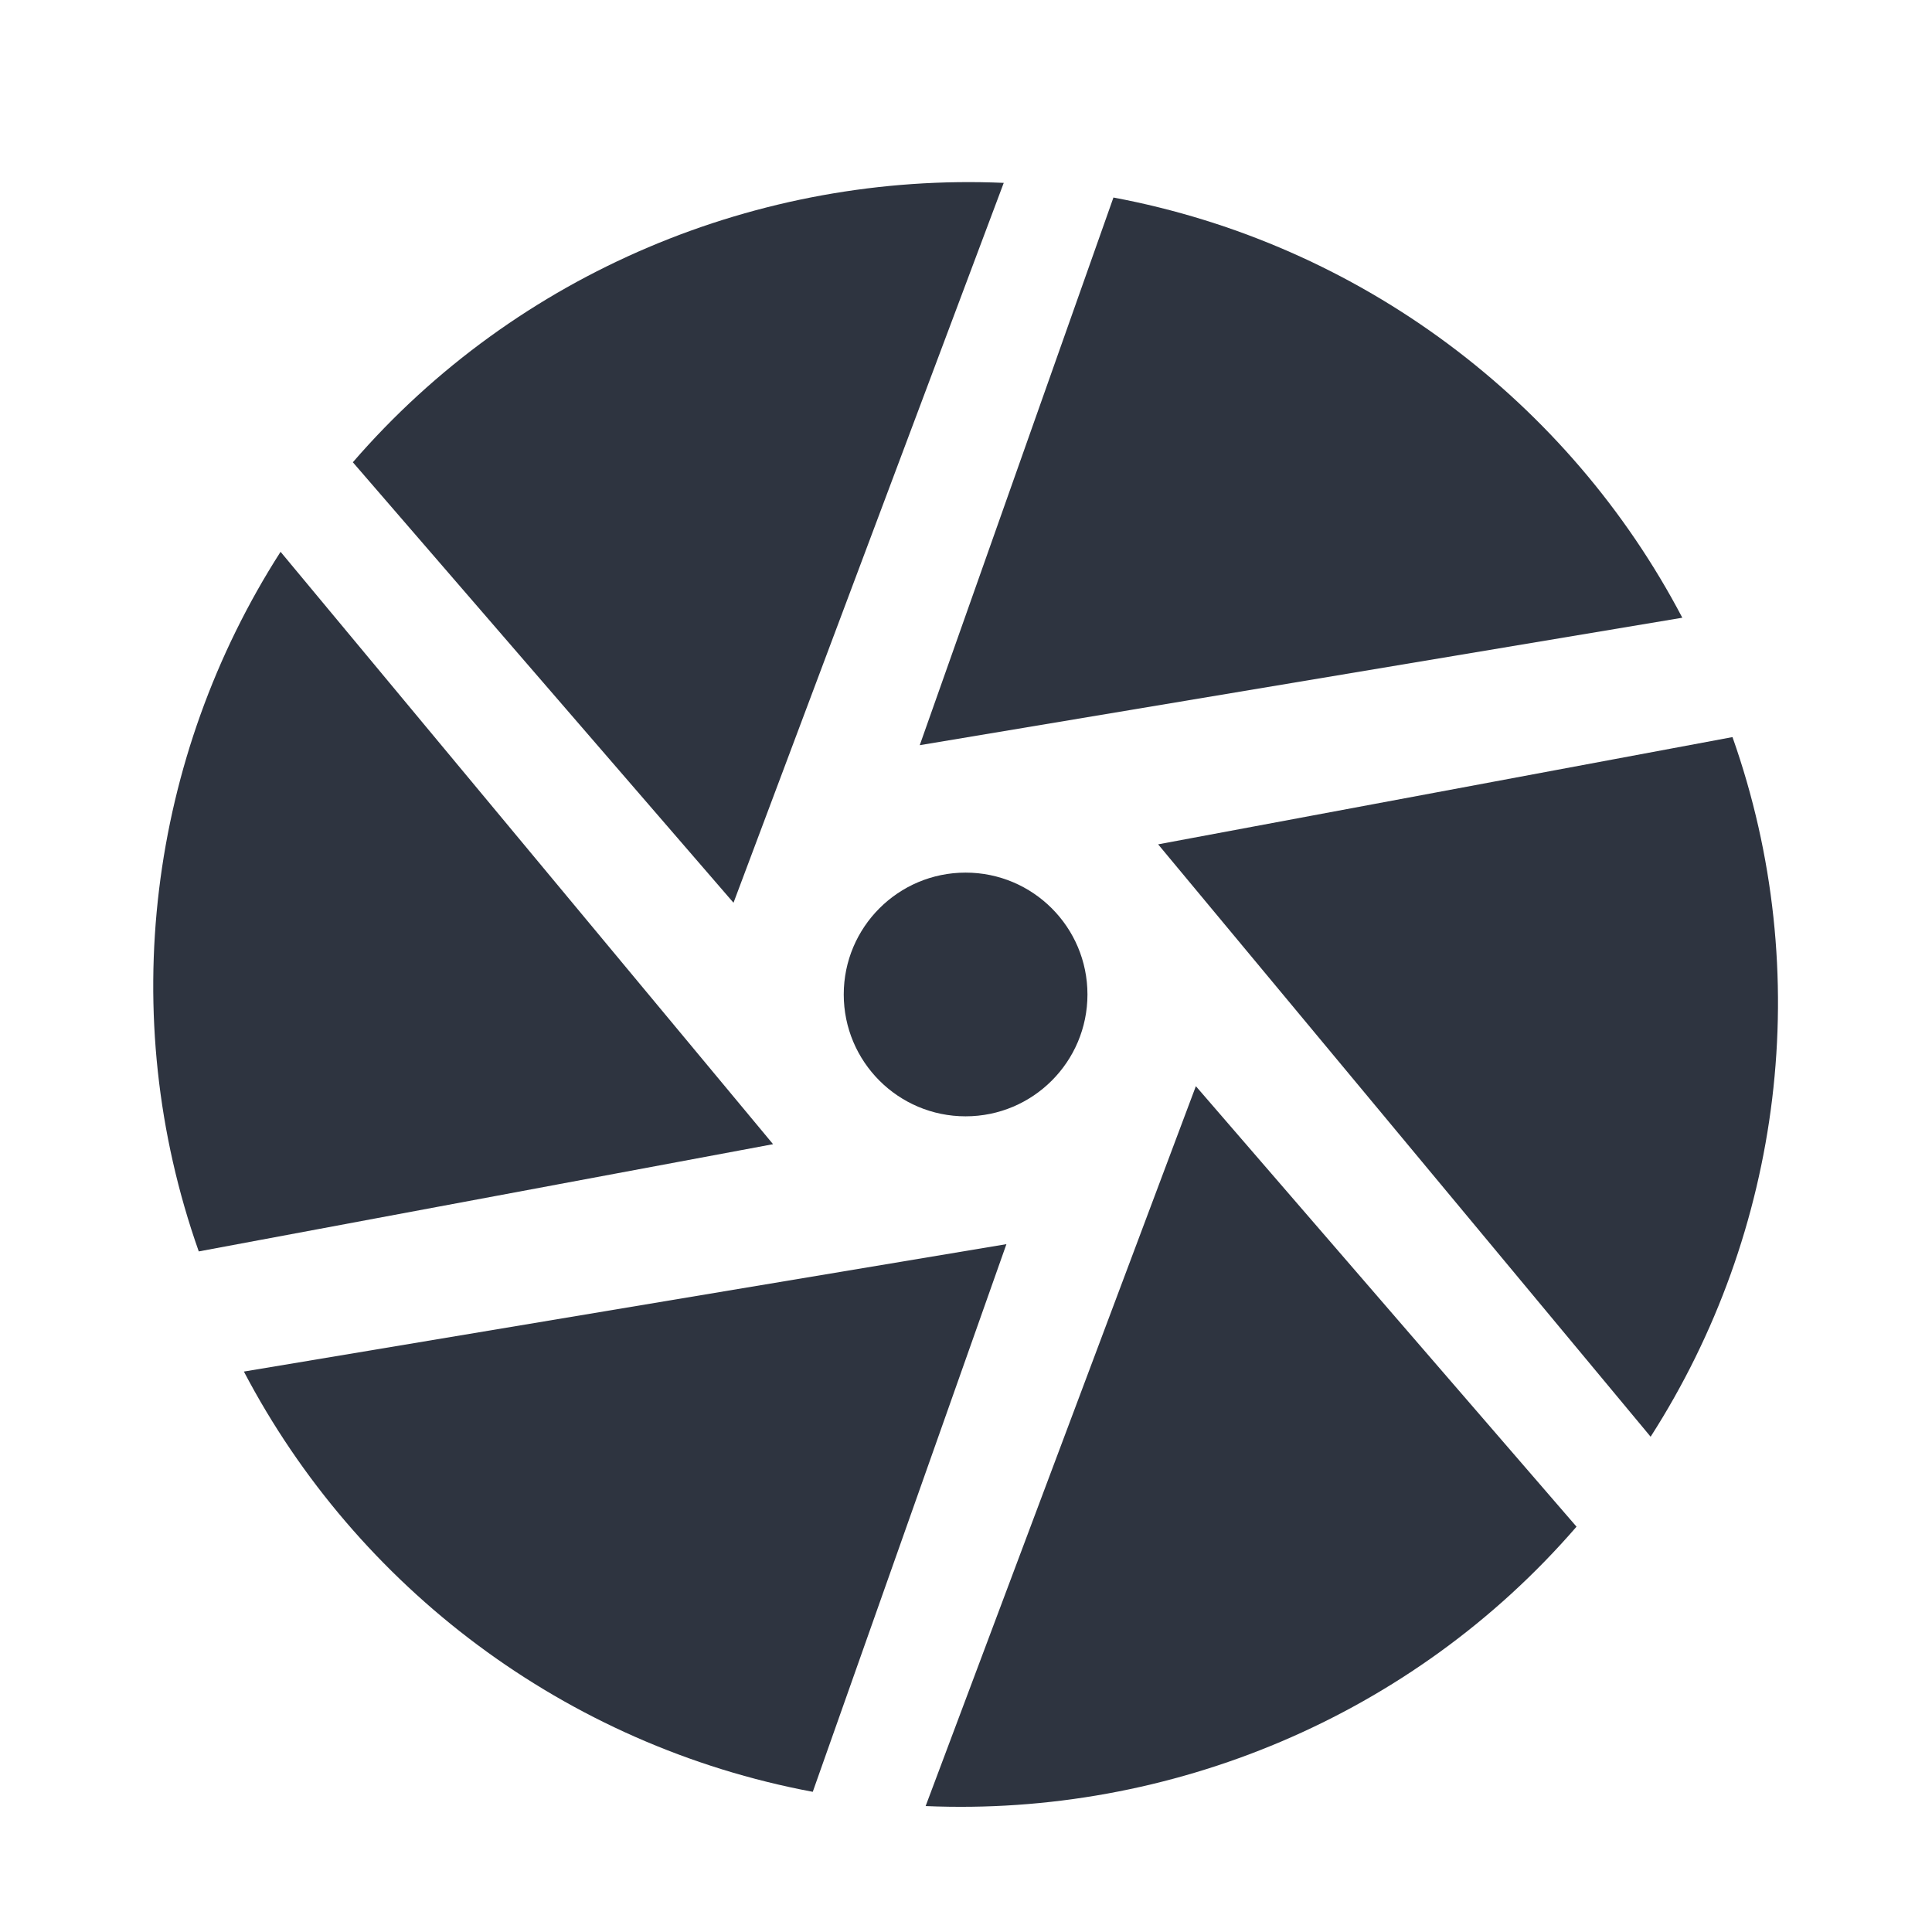 <?xml version='1.0' encoding='UTF-8'?>
<svg xmlns:inkscape="http://www.inkscape.org/namespaces/inkscape" xmlns:sodipodi="http://sodipodi.sourceforge.net/DTD/sodipodi-0.dtd" xmlns="http://www.w3.org/2000/svg" xmlns:svg="http://www.w3.org/2000/svg" xmlns:rdf="http://www.w3.org/1999/02/22-rdf-syntax-ns#" xmlns:cc="http://creativecommons.org/ns#" xmlns:dc="http://purl.org/dc/elements/1.1/" width="64" height="64" version="1.1" viewBox="0 0 16.933 16.933" id="svg7" sodipodi:docname="org.darktable.Darktable.svg" inkscape:version="1.4 (e7c3feb100, 2024-10-09)">
  <sodipodi:namedview id="namedview7" pagecolor="#9c4444" bordercolor="#2e3440" borderopacity="0.25" inkscape:showpageshadow="2" inkscape:pageopacity="0.0" inkscape:pagecheckerboard="0" inkscape:deskcolor="#d1d1d1" inkscape:zoom="6.15625" inkscape:cx="15.837563" inkscape:cy="27.28934" inkscape:window-width="1183" inkscape:window-height="941" inkscape:window-x="35" inkscape:window-y="32" inkscape:window-maximized="0" inkscape:current-layer="svg7" showgrid="false"/>
  <defs id="defs2">
    <style id="current-color-scheme" type="text/css">.ColorScheme-Text {color:#2e3440} .ColorScheme-Highlight {color:#3b4252}</style></defs>
  <g id="g23" style="fill:#2e3440;fill-opacity:1" transform="matrix(0.356,0,0,0.356,-0.081,0.172)" class="ColorScheme-Text">
    <path style="fill:#2e3440;fill-opacity:1" d="M 27.64,4.379 22.871,17.863 41.645,14.725 C 38.863,9.419 33.738,5.521 27.636,4.379" id="path16" class="ColorScheme-Text"/>
    <path style="fill:#2e3440;fill-opacity:1" d="M 42.879,17.664 28.74,20.304 40.865,34.888 c 3.236,-5.045 4.073,-11.403 2.015,-17.225" id="path17" class="ColorScheme-Text"/>
    <path style="fill:#2e3440;fill-opacity:1" d="M 39.04,37.102 29.669,26.258 23.016,43.981 c 6.016,0.26 11.978,-2.199 16.025,-6.879" id="path18" class="ColorScheme-Text"/>
    <path style="fill:#2e3440;fill-opacity:1" d="M 20.237,43.631 25.005,30.147 6.232,33.284 C 9.013,38.59 14.138,42.489 20.241,43.631" id="path19" class="ColorScheme-Text"/>
    <path style="fill:#2e3440;fill-opacity:1" d="M 5.121,30.326 19.26,27.686 7.135,13.102 C 3.9,18.147 3.063,24.505 5.121,30.326" id="path20-3" class="ColorScheme-Text"/>
    <circle style="fill:#2e3440;fill-opacity:1" cy="24" cx="24" r="3" id="circle20"/>
    <path style="fill:#2e3440;fill-opacity:1" d="M 8.915,10.898 18.286,21.742 24.939,4.019 C 18.923,3.759 12.961,6.217 8.914,10.898" id="path22" class="ColorScheme-Text"/>
  </g>
</svg>
